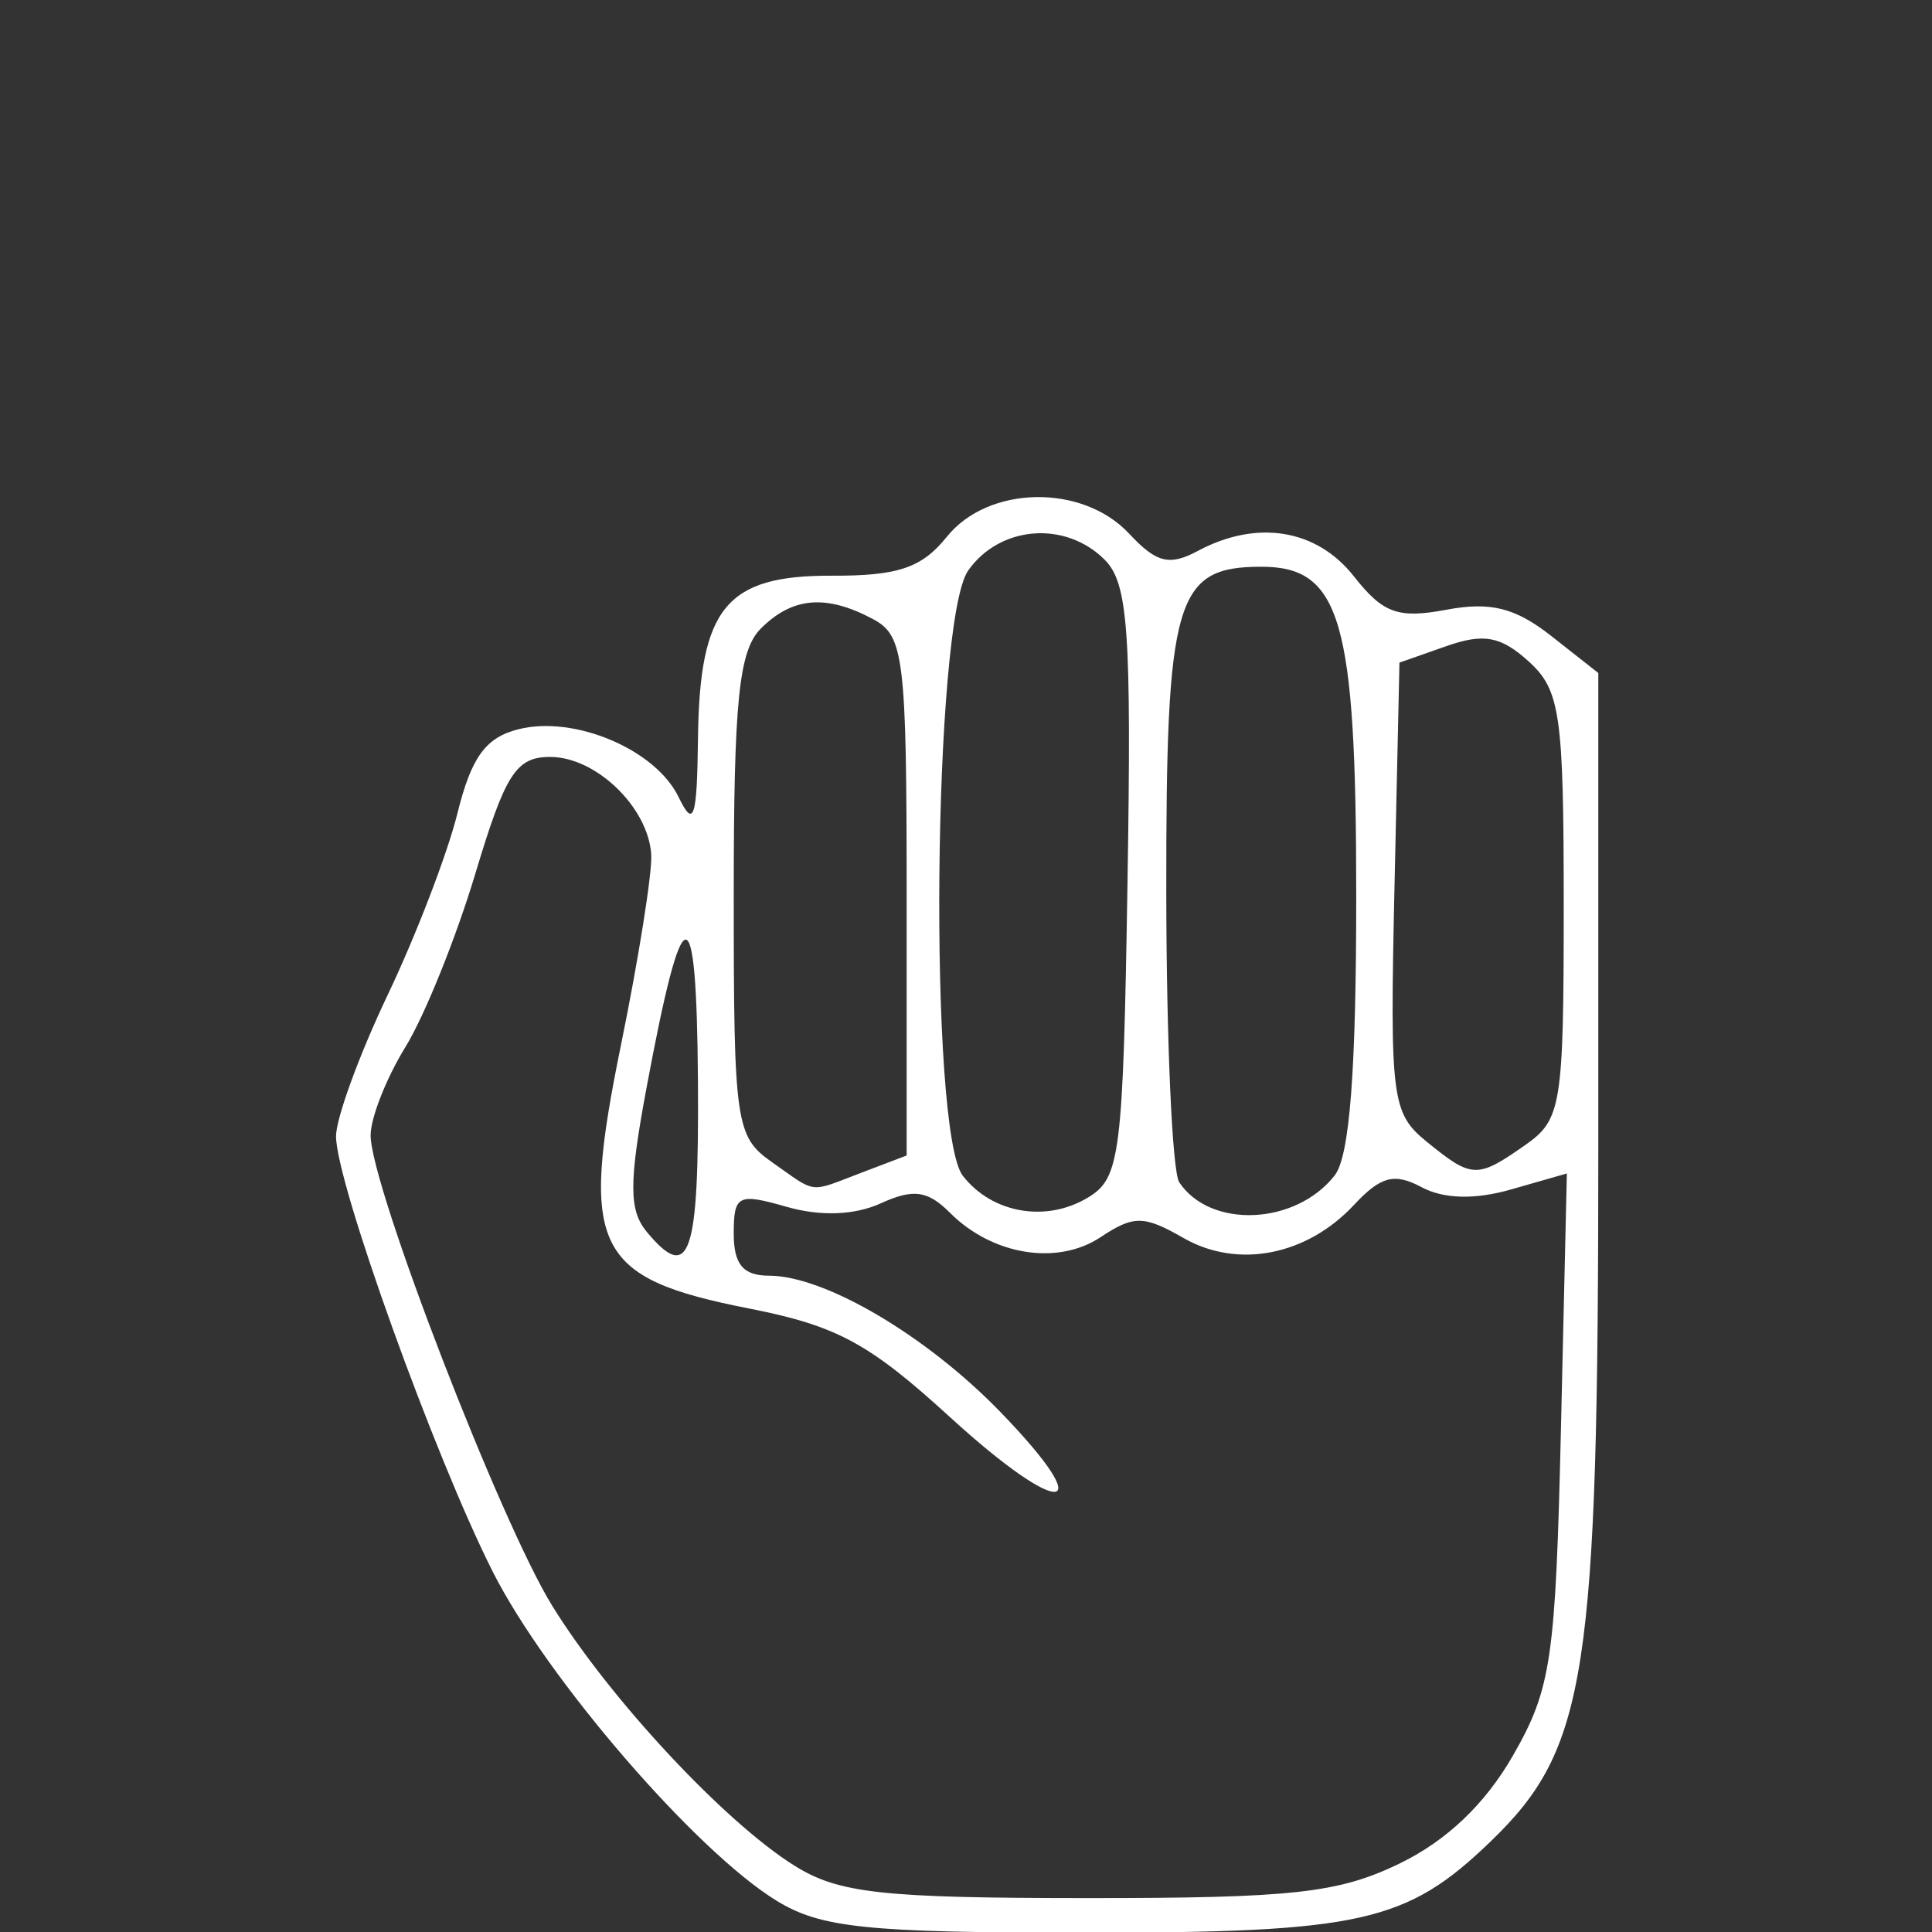 <?xml version="1.0" encoding="UTF-8" standalone="no"?>
<!DOCTYPE svg PUBLIC "-//W3C//DTD SVG 1.1//EN" "http://www.w3.org/Graphics/SVG/1.1/DTD/svg11.dtd">
<svg width="100%" height="100%" viewBox="0 0 100 100" version="1.1" xmlns="http://www.w3.org/2000/svg" xmlns:xlink="http://www.w3.org/1999/xlink" xml:space="preserve" xmlns:serif="http://www.serif.com/" style="fill-rule:evenodd;clip-rule:evenodd;stroke-linejoin:round;stroke-miterlimit:2;">
    <rect x="0" y="0" width="100" height="100" fill="#333333" stroke="none"/>
    <g transform="matrix(0.895,0,0,0.895,-126.702,-4.676)">
        <g id="path84">
            <path d="M186.5,115.162C181.82,112.306 173.172,102.284 170.056,96.105C166.686,89.424 161,73.622 161,70.939C161,69.893 162.343,66.217 163.985,62.769C165.627,59.321 167.444,54.592 168.021,52.26C168.826,49.01 169.652,47.875 171.555,47.397C174.797,46.583 179.481,48.569 180.811,51.321C181.689,53.137 181.876,52.574 181.932,47.941C182.025,40.365 183.56,38.495 189.669,38.519C193.502,38.533 194.877,38.068 196.323,36.269C198.72,33.285 204.168,33.191 206.866,36.086C208.442,37.778 209.193,37.967 210.839,37.086C214.259,35.256 217.712,35.818 219.866,38.557C221.551,40.699 222.419,41.012 225.215,40.487C227.762,40.01 229.199,40.369 231.277,42.003L234,44.145L234,71.391C234,102.119 233.348,106.342 227.777,111.716C222.909,116.412 220.28,117 204.185,116.996C191.716,116.993 189.047,116.716 186.5,115.162ZM222.5,113C225.227,111.68 227.459,109.555 229.066,106.75C231.285,102.876 231.53,101.199 231.841,87.794L232.182,73.088L228.963,74.011C226.863,74.613 225.061,74.568 223.777,73.881C222.209,73.041 221.417,73.249 219.877,74.902C217.135,77.844 213.144,78.619 210.006,76.818C207.723,75.508 207.129,75.502 205.215,76.773C202.722,78.429 198.964,77.821 196.509,75.366C195.213,74.07 194.39,73.957 192.504,74.816C190.992,75.505 189.018,75.579 187.065,75.019C184.245,74.21 184,74.334 184,76.57C184,78.349 184.546,79 186.04,79C189.264,79 195.152,82.471 199.435,86.897C205.226,92.881 202.979,93.095 196.502,87.176C191.832,82.907 189.962,81.896 184.896,80.9C175.905,79.131 175.076,77.423 177.484,65.634C178.51,60.61 179.296,55.662 179.229,54.638C179.051,51.912 176.034,49 173.387,49C171.412,49 170.797,49.958 169.056,55.75C167.941,59.463 166.122,63.973 165.014,65.774C163.906,67.575 163,69.874 163,70.883C163,73.8 170.511,93.257 173.506,98.097C176.833,103.475 183.452,110.577 187.5,113.113C190.062,114.718 192.533,114.993 204.434,114.996C216.33,114.999 218.973,114.707 222.5,113ZM181.93,67.75C181.854,56.699 181.061,56.822 178.942,68.213C177.934,73.63 177.939,75.222 178.969,76.463C181.46,79.464 181.999,77.878 181.93,67.75ZM206.773,56.224C207.006,41.72 206.81,38.952 205.452,37.595C203.176,35.318 199.379,35.62 197.557,38.223C195.519,41.132 195.26,70.667 197.25,73.225C198.946,75.404 202.079,75.944 204.5,74.473C206.356,73.346 206.52,72.029 206.773,56.224ZM218.75,73.208C219.62,72.101 220,67.186 220,57.031C220,41.094 219.108,38 214.515,38C209.536,38 208.999,39.84 209.015,56.821C209.023,65.445 209.361,72.995 209.765,73.6C211.566,76.297 216.491,76.082 218.75,73.208ZM191.435,73.025L194,72.05L194,57.06C194,43.264 193.846,41.988 192.066,41.035C189.353,39.583 187.398,39.745 185.571,41.571C184.294,42.849 184,45.737 184,57.015C184,70.216 184.107,70.962 186.223,72.443C188.854,74.287 188.284,74.223 191.435,73.025ZM229.777,71.443C231.869,69.978 232,69.163 232,57.598C232,46.519 231.8,45.129 229.97,43.473C228.362,42.017 227.374,41.834 225.22,42.59L222.5,43.545L222.213,56.523C221.942,68.768 222.047,69.599 224.074,71.25C226.696,73.387 226.989,73.397 229.777,71.443Z" style="fill:white;fill-rule:nonzero;"/>
        </g>
    </g>
</svg>
